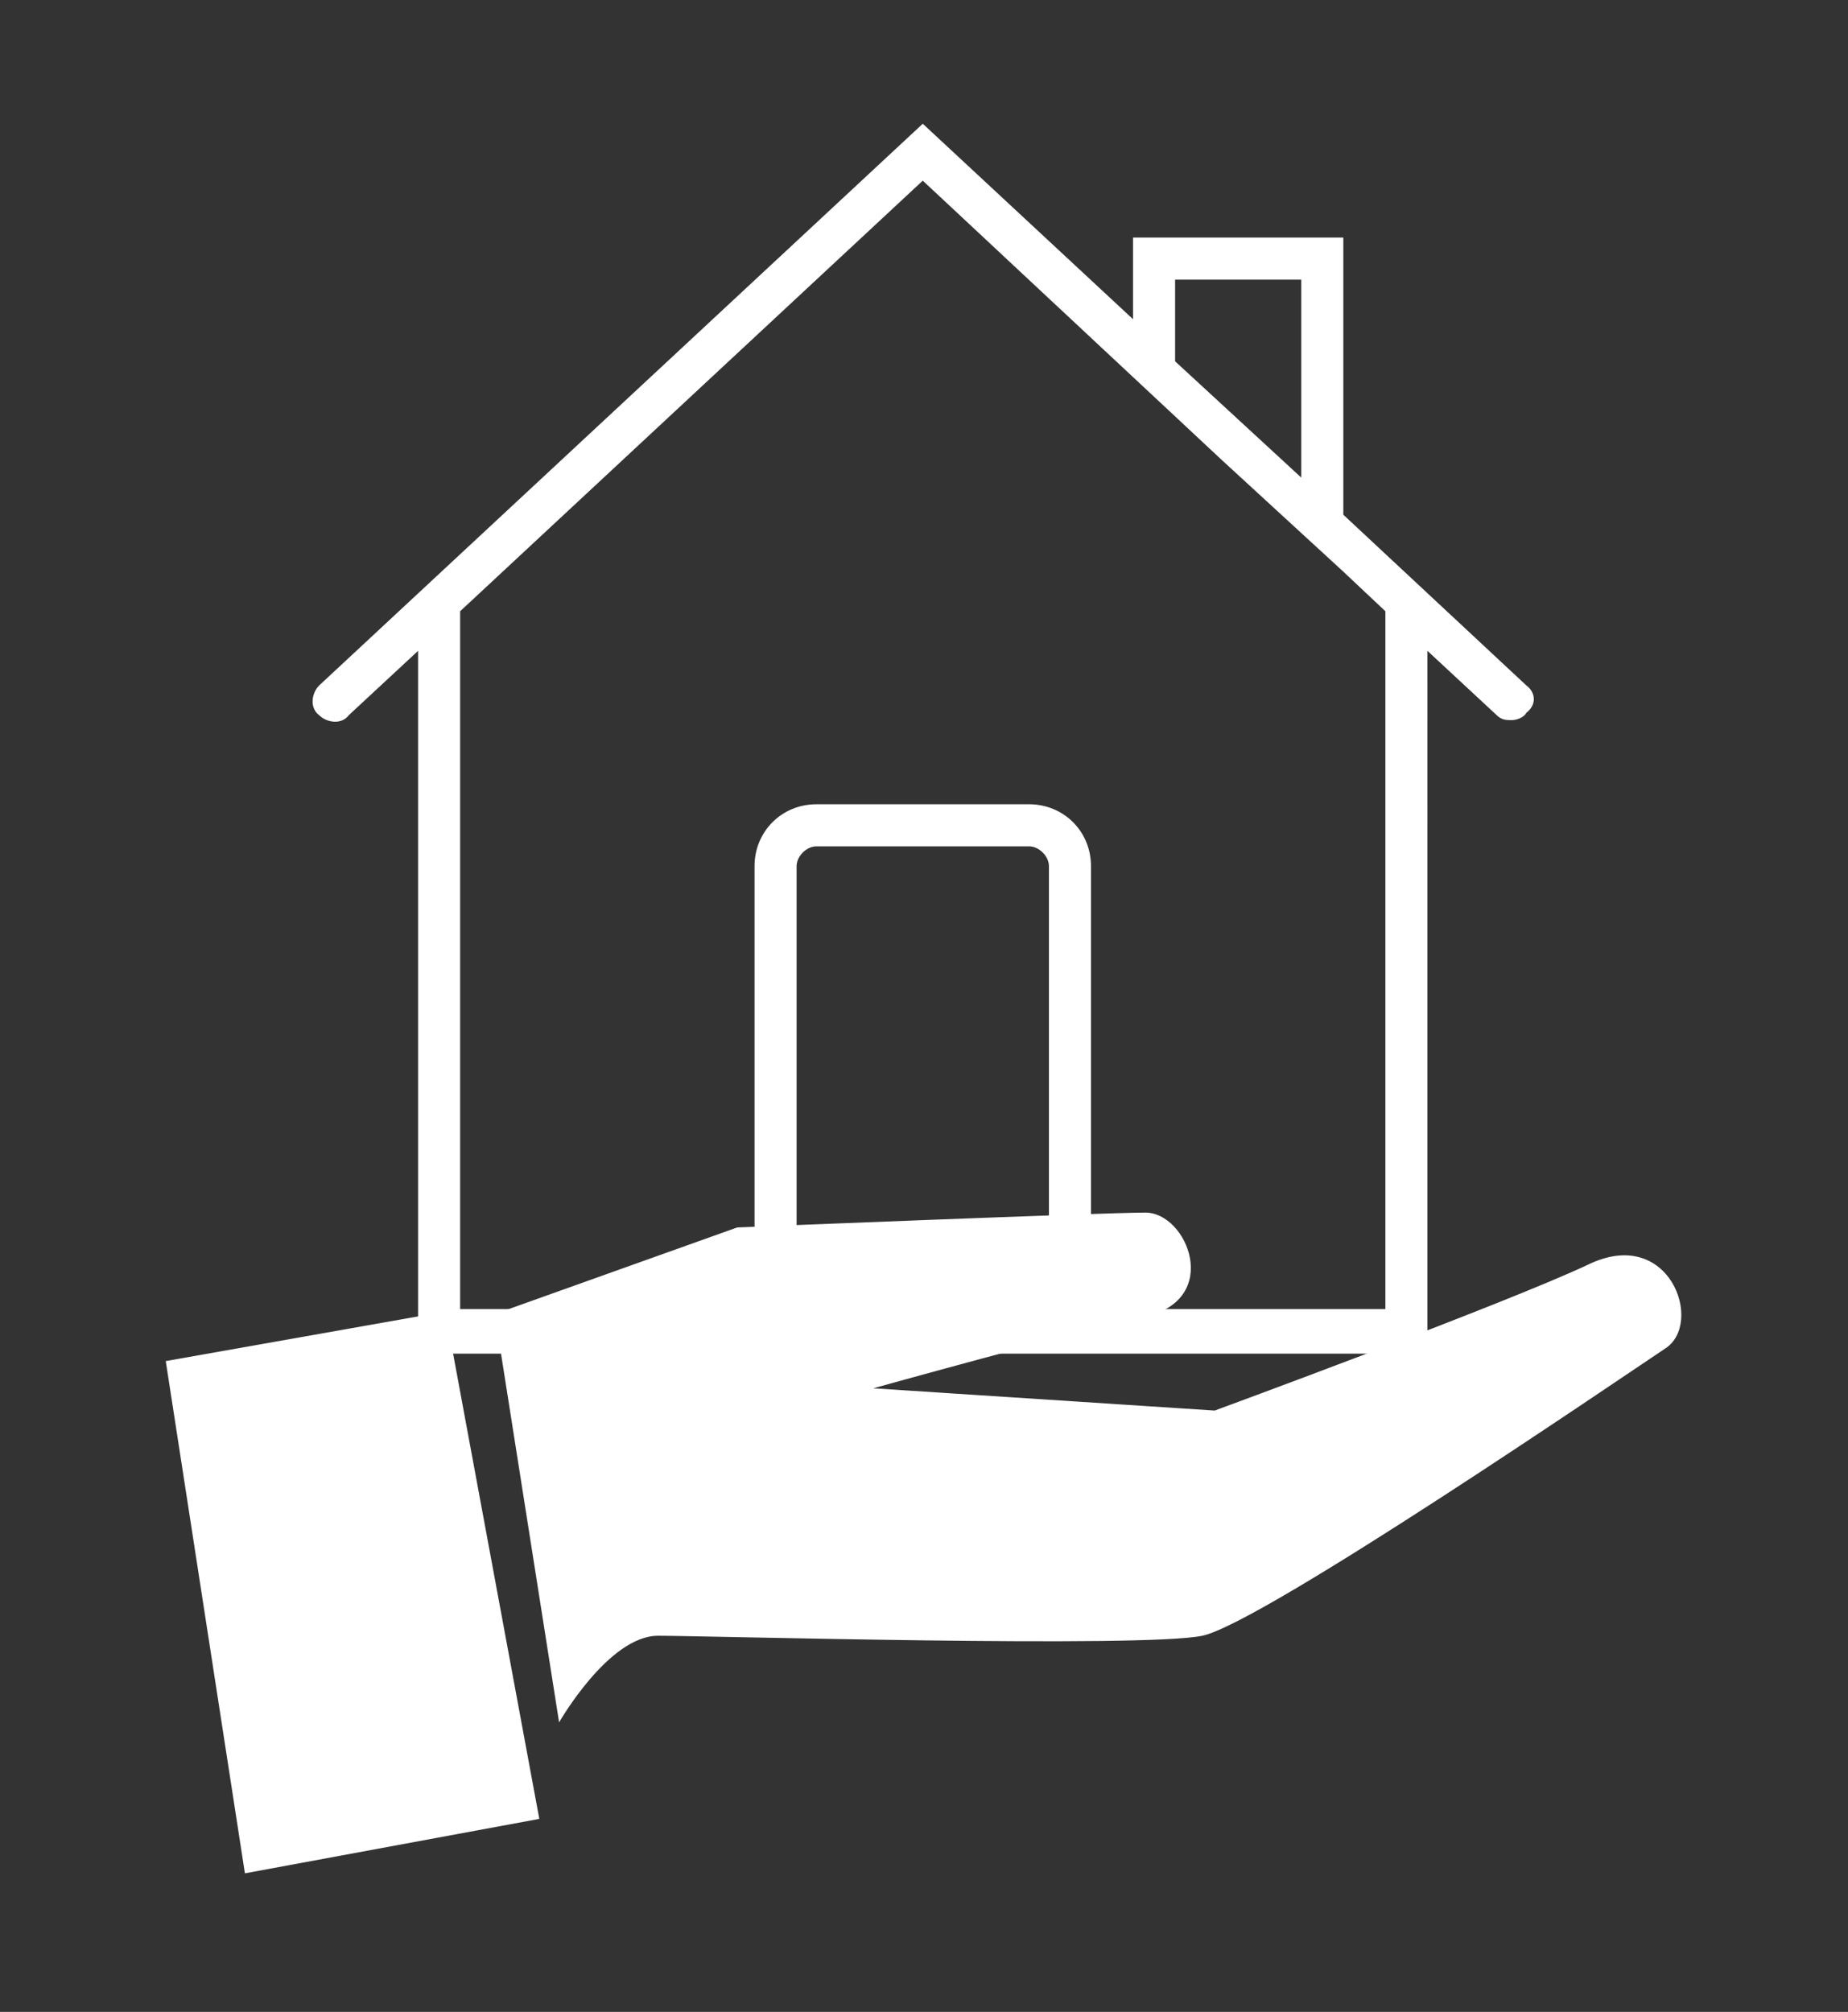 <?xml version="1.0" encoding="utf-8"?>
<!-- Generator: Adobe Illustrator 19.2.0, SVG Export Plug-In . SVG Version: 6.00 Build 0)  -->
<svg version="1.1" id="Layer_1" xmlns="http://www.w3.org/2000/svg" xmlns:xlink="http://www.w3.org/1999/xlink" x="0px" y="0px"
	 viewBox="0 0 74.7 81.3" style="enable-background:new 0 0 74.7 81.3;" xml:space="preserve">
<rect x="0" y="0" width="74.7" height="81.3" fill="#333333" stroke="none"/>
<style type="text/css">
	.st0{fill:#FFFFFF;}
</style>
<g>
	<path class="st0" d="M61.7,27.7l-7.4-6.9V9.6h-8.5v3.3L37.3,5L12.9,27.7c-0.3,0.3-0.4,0.9,0,1.2c0.3,0.3,0.9,0.4,1.2,0l2.8-2.6
		v28.4h13.6h13.6h13.6V26.3l2.8,2.6c0.2,0.2,0.4,0.2,0.6,0.2c0.2,0,0.5-0.1,0.6-0.3C62.1,28.5,62.1,28,61.7,27.7z M47.5,11.3h5.1v8
		l-5.1-4.7V11.3z M32.2,52.9V35c0-0.4,0.4-0.8,0.8-0.8h8.6c0.4,0,0.8,0.4,0.8,0.8v17.9H32.2z M56,52.9H44.1V35
		c0-1.4-1.1-2.5-2.5-2.5H33c-1.4,0-2.5,1.1-2.5,2.5v17.9H18.6V24.7L37.3,7.3l12.1,11.3l4.9,4.5l0,0l1.7,1.6C56,24.7,56,52.9,56,52.9
		z"/>
	<g>
		<g>
			<path class="st0" d="M64.2,51.1C60.8,52.7,49.1,57,49.1,57l-13.8-0.9c0,0,7.9-2.2,11-2.9s1.7-4.2,0-4.2s-16.5,0.6-16.5,0.6
				L20,53.1l2.6,16.5c0,0,2-3.5,4-3.5s19.6,0.5,22,0c2.4-0.5,16.9-10.4,18.7-11.6C68.9,53.5,67.5,49.5,64.2,51.1z"/>
			<polygon class="st0" points="6.7,55 9.9,75.7 21.8,73.5 18,53 			"/>
		</g>
	</g>
</g>
</svg>
